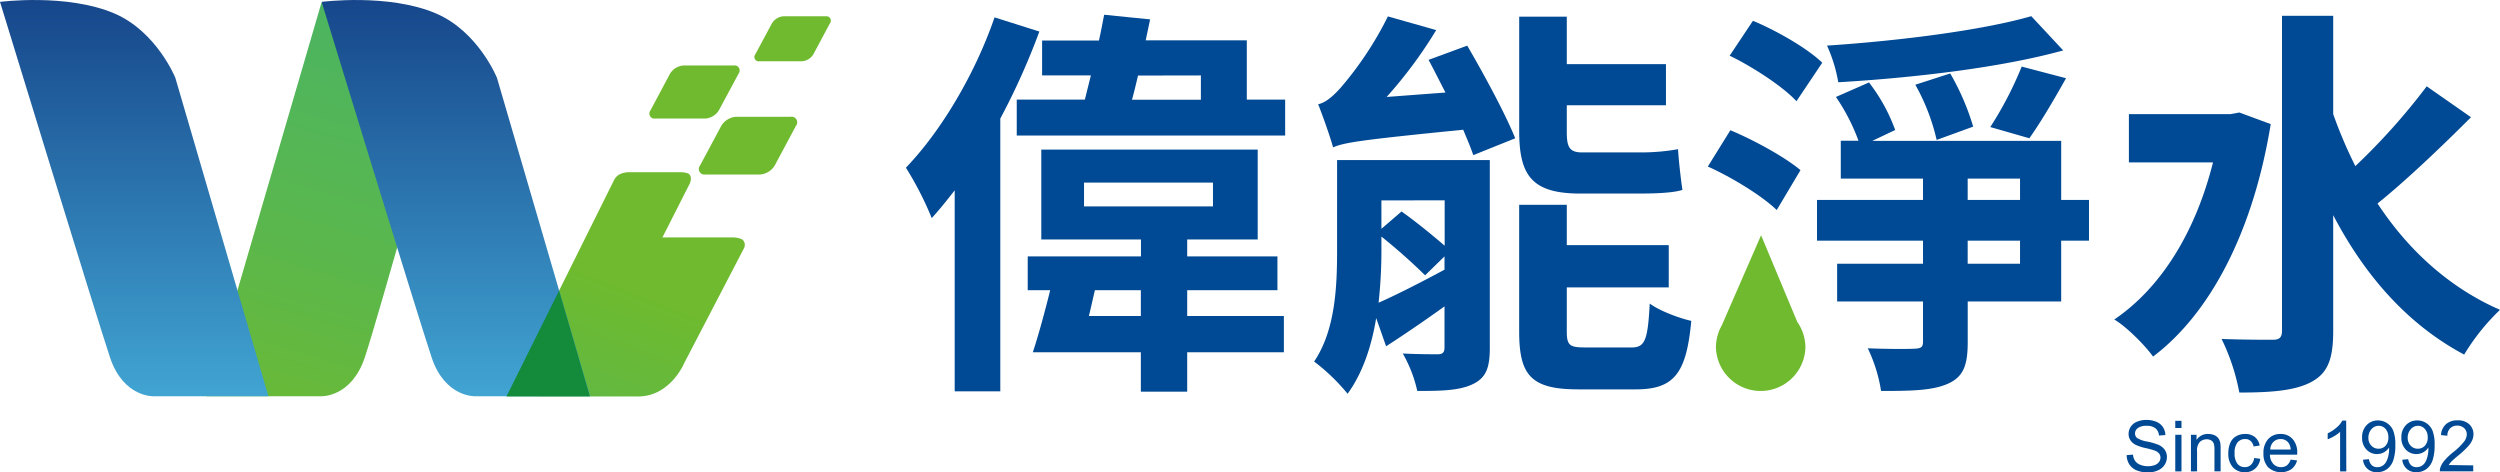 <svg xmlns="http://www.w3.org/2000/svg" xmlns:xlink="http://www.w3.org/1999/xlink" viewBox="0 0 644.63 121.78"><defs><style>.cls-1{fill:#004994;}.cls-2{fill:#6fba2e;}.cls-3{fill:url(#linear-gradient);}.cls-4{fill:url(#linear-gradient-2);}.cls-5{fill:url(#linear-gradient-3);}.cls-6{fill:url(#linear-gradient-4);}.cls-7{fill:#138b3b;}</style><linearGradient id="linear-gradient" x1="119.49" y1="190.06" x2="164.42" y2="74.95" gradientUnits="userSpaceOnUse"><stop offset="0" stop-color="#4ab464"/><stop offset="0.25" stop-color="#4eb55e"/><stop offset="0.58" stop-color="#5ab74d"/><stop offset="0.95" stop-color="#6cba32"/><stop offset="1" stop-color="#6fba2e"/></linearGradient><linearGradient id="linear-gradient-2" x1="108.15" y1="-19.92" x2="66.04" y2="122.34" xlink:href="#linear-gradient"/><linearGradient id="linear-gradient-3" x1="6171.22" y1="138.42" x2="6171.22" y2="-17.42" gradientTransform="matrix(-1, 0, 0, 1, 6205.81, 0)" gradientUnits="userSpaceOnUse"><stop offset="0" stop-color="#4ec1e7"/><stop offset="0.28" stop-color="#3e9ecd"/><stop offset="0.89" stop-color="#16468b"/><stop offset="1" stop-color="#0e357f"/></linearGradient><linearGradient id="linear-gradient-4" x1="6088.29" y1="138.42" x2="6088.29" y2="-17.42" xlink:href="#linear-gradient-3"/></defs><g id="圖層_2" data-name="圖層 2"><g id="logo"><path class="cls-1" d="M548.36,117.36l1.63-.14a3.65,3.65,0,0,0,.54,1.61,2.93,2.93,0,0,0,1.31,1,5.34,5.34,0,0,0,3.74.1,2.47,2.47,0,0,0,1.13-.81,1.9,1.9,0,0,0,.37-1.12,1.71,1.71,0,0,0-.36-1.07,2.74,2.74,0,0,0-1.17-.77,22.94,22.94,0,0,0-2.32-.63,11.63,11.63,0,0,1-2.52-.82,3.47,3.47,0,0,1-1.39-1.21,2.92,2.92,0,0,1-.46-1.62,3.35,3.35,0,0,1,.56-1.85,3.42,3.42,0,0,1,1.64-1.3,6.1,6.1,0,0,1,2.39-.45,6.57,6.57,0,0,1,2.56.47,3.75,3.75,0,0,1,1.7,1.37,3.94,3.94,0,0,1,.64,2.06l-1.65.12a2.64,2.64,0,0,0-.91-1.86,3.45,3.45,0,0,0-2.27-.64,3.67,3.67,0,0,0-2.28.58,1.71,1.71,0,0,0-.72,1.38,1.5,1.5,0,0,0,.51,1.16,7,7,0,0,0,2.6.93,16.4,16.4,0,0,1,2.89.83A3.91,3.91,0,0,1,558.2,116a3.22,3.22,0,0,1,.54,1.85,3.57,3.57,0,0,1-.59,2,3.9,3.9,0,0,1-1.72,1.44,6,6,0,0,1-2.51.51,7.42,7.42,0,0,1-3-.52,4.13,4.13,0,0,1-1.87-1.55A4.49,4.49,0,0,1,548.36,117.36Z"/><path class="cls-1" d="M560.9,110.36v-1.85h1.6v1.85Zm0,11.19v-9.44h1.6v9.44Z"/><path class="cls-1" d="M564.94,121.55v-9.44h1.44v1.34a3.39,3.39,0,0,1,3-1.55,4,4,0,0,1,1.57.3A2.51,2.51,0,0,1,572,113a3.08,3.08,0,0,1,.5,1.18,9.15,9.15,0,0,1,.09,1.56v5.8H571v-5.74a4.39,4.39,0,0,0-.19-1.46,1.61,1.61,0,0,0-.66-.78,2.15,2.15,0,0,0-1.12-.29,2.63,2.63,0,0,0-1.77.65,3.24,3.24,0,0,0-.74,2.47v5.15Z"/><path class="cls-1" d="M581.24,118.1l1.57.2a4.07,4.07,0,0,1-1.32,2.55,3.87,3.87,0,0,1-2.61.92,4.06,4.06,0,0,1-3.12-1.27,5.15,5.15,0,0,1-1.18-3.63,6.57,6.57,0,0,1,.51-2.68,3.55,3.55,0,0,1,1.54-1.72,4.6,4.6,0,0,1,2.26-.57,4,4,0,0,1,2.51.77,3.58,3.58,0,0,1,1.26,2.21l-1.56.24a2.59,2.59,0,0,0-.79-1.43,2,2,0,0,0-1.36-.48,2.49,2.49,0,0,0-2,.87,4.13,4.13,0,0,0-.75,2.74,4.25,4.25,0,0,0,.73,2.77,2.38,2.38,0,0,0,1.9.86,2.19,2.19,0,0,0,1.57-.58A2.85,2.85,0,0,0,581.24,118.1Z"/><path class="cls-1" d="M590.65,118.51l1.65.21a4.05,4.05,0,0,1-1.45,2.25,4.91,4.91,0,0,1-6-.48,5,5,0,0,1-1.21-3.58,5.26,5.26,0,0,1,1.22-3.7,4.15,4.15,0,0,1,3.19-1.31,4,4,0,0,1,3.09,1.29,5.1,5.1,0,0,1,1.2,3.62v.43H585.3a3.6,3.6,0,0,0,.88,2.38,2.6,2.6,0,0,0,2,.83,2.46,2.46,0,0,0,1.51-.46A3.16,3.16,0,0,0,590.65,118.51Zm-5.26-2.59h5.27a3.17,3.17,0,0,0-.6-1.78,2.45,2.45,0,0,0-2-.93,2.56,2.56,0,0,0-1.86.74A2.9,2.9,0,0,0,585.39,115.92Z"/><path class="cls-1" d="M605,121.55h-1.6v-10.2a8.32,8.32,0,0,1-1.52,1.11,11.55,11.55,0,0,1-1.68.82v-1.55a9.37,9.37,0,0,0,2.34-1.53,5.87,5.87,0,0,0,1.43-1.74h1Z"/><path class="cls-1" d="M609.3,118.54l1.54-.14a2.69,2.69,0,0,0,.74,1.57,2,2,0,0,0,1.42.49,2.39,2.39,0,0,0,1.29-.34,2.61,2.61,0,0,0,.91-.9,5.3,5.3,0,0,0,.6-1.53,8,8,0,0,0,.24-2c0-.07,0-.18,0-.32a3.72,3.72,0,0,1-1.31,1.24,3.53,3.53,0,0,1-1.8.47,3.65,3.65,0,0,1-2.74-1.17,4.28,4.28,0,0,1-1.12-3.1,4.4,4.4,0,0,1,1.17-3.19,3.92,3.92,0,0,1,2.93-1.21,4.13,4.13,0,0,1,2.32.69,4.22,4.22,0,0,1,1.61,1.95,9.72,9.72,0,0,1,.54,3.67,11.92,11.92,0,0,1-.54,4,4.62,4.62,0,0,1-1.61,2.25,4.19,4.19,0,0,1-2.52.78,3.44,3.44,0,0,1-3.66-3.24Zm6.55-5.76a3.12,3.12,0,0,0-.73-2.18,2.31,2.31,0,0,0-1.77-.81,2.45,2.45,0,0,0-1.86.87,3.26,3.26,0,0,0-.79,2.26,2.75,2.75,0,0,0,.76,2,2.47,2.47,0,0,0,1.85.78,2.38,2.38,0,0,0,1.83-.78A3.11,3.11,0,0,0,615.85,112.78Z"/><path class="cls-1" d="M619.43,118.54l1.54-.14a2.64,2.64,0,0,0,.75,1.57,2,2,0,0,0,1.41.49,2.39,2.39,0,0,0,1.29-.34,2.73,2.73,0,0,0,.92-.9,5.62,5.62,0,0,0,.59-1.53,8,8,0,0,0,.24-2c0-.07,0-.18,0-.32a3.64,3.64,0,0,1-1.31,1.24,3.51,3.51,0,0,1-1.8.47,3.65,3.65,0,0,1-2.74-1.17,4.28,4.28,0,0,1-1.12-3.1,4.4,4.4,0,0,1,1.17-3.19,3.94,3.94,0,0,1,2.93-1.21,4.18,4.18,0,0,1,2.33.69,4.26,4.26,0,0,1,1.6,1.95,9.72,9.72,0,0,1,.54,3.67,11.92,11.92,0,0,1-.54,4,4.62,4.62,0,0,1-1.61,2.25,4.16,4.16,0,0,1-2.51.78,3.44,3.44,0,0,1-3.67-3.24Zm6.56-5.76a3.13,3.13,0,0,0-.74-2.18,2.3,2.3,0,0,0-1.76-.81,2.42,2.42,0,0,0-1.86.87,3.22,3.22,0,0,0-.8,2.26,2.79,2.79,0,0,0,.76,2,2.47,2.47,0,0,0,1.85.78,2.38,2.38,0,0,0,1.83-.78A3.06,3.06,0,0,0,626,112.78Z"/><path class="cls-1" d="M637.73,120v1.53h-8.61a2.81,2.81,0,0,1,.18-1.11,5.86,5.86,0,0,1,1.06-1.73,16.55,16.55,0,0,1,2.09-2,17.12,17.12,0,0,0,2.87-2.76,3.3,3.3,0,0,0,.75-1.92,2.16,2.16,0,0,0-.68-1.61,2.46,2.46,0,0,0-1.77-.65,2.51,2.51,0,0,0-1.85.69,2.61,2.61,0,0,0-.71,1.92l-1.64-.17a4,4,0,0,1,1.27-2.8,4.29,4.29,0,0,1,3-1,4.15,4.15,0,0,1,3,1,3.44,3.44,0,0,1,1.1,2.58,4,4,0,0,1-.32,1.54,6,6,0,0,1-1.07,1.59,25.52,25.52,0,0,1-2.46,2.3c-1,.8-1.58,1.35-1.86,1.64a5.2,5.2,0,0,0-.67.87Z"/><path class="cls-2" d="M465.53,89.61a11.54,11.54,0,0,1-23.07,0,11.27,11.27,0,0,1,.5-3.35,11.44,11.44,0,0,1,1-2.35h0L454.1,60.66,463.43,83A11.56,11.56,0,0,1,465.53,89.61Z"/><path class="cls-1" d="M268,8.13a179.28,179.28,0,0,1-10.07,22.44v70.34H246.17V49.07c-2,2.59-3.95,5-5.92,7.17a84.58,84.58,0,0,0-6.66-13c9-9.35,17.77-24,22.86-38.76Zm63.38,17.56v9.25H262.17V25.69h17.56c.51-2,1-4.05,1.56-6.24H268.71v-9h14.65c.52-2.28.94-4.57,1.35-6.65L296.56,5l-1.14,5.4h26.07V25.69ZM306.12,81.48h24.93v9.35H306.12V101H294.17V90.83H266.32c1.46-4.46,3.12-10.49,4.47-16H265V66.11h29.2V61.74H268.5V38.57h55.8V61.74H306.12v4.37h23.27v8.72H306.12Zm-26.6-28.26h33.25V47.09H279.52Zm14.65,28.26V74.83H282.32c-.52,2.18-1,4.47-1.55,6.65Zm-.73-62c-.52,2.19-1,4.26-1.56,6.24h17.77V19.45Z"/><path class="cls-1" d="M384.15,89.69c0,5.09-.93,7.69-4.36,9.35s-8,1.77-14.34,1.77a34.4,34.4,0,0,0-3.74-9.66c3.74.2,7.79.2,9,.2s1.76-.41,1.76-1.76V79c-5.19,3.74-10.39,7.27-15.06,10.29L354.85,82c-1.14,7.07-3.43,14.13-7.37,19.53a50.67,50.67,0,0,0-8.63-8.31c5.51-8.1,5.92-19.53,5.92-28.57V41.27h39.38Zm-5.82-77.92c4.37,7.48,9.87,17.66,12.37,23.89L379.89,40c-.62-1.87-1.56-4.05-2.6-6.55C351,36.08,346.75,36.71,343.73,38c-.62-2.39-2.6-8-3.84-11.12,1.87-.41,3.63-1.87,5.71-4.15a88.13,88.13,0,0,0,12.27-18.5l12.46,3.53A115.27,115.27,0,0,1,357.55,25l15.17-1.14c-1.56-3-3-5.92-4.37-8.42Zm-22.13,53a123.1,123.1,0,0,1-.73,13.29c4.68-2.07,10.81-5.19,17-8.52V66.11l-5,4.88A150.74,150.74,0,0,0,356.2,61Zm0-13.1V59l5.19-4.47c3.54,2.49,8,6.14,11.12,8.83V51.66Zm51.33-1.76c-12.47,0-15.8-4.57-15.8-16.11V4.29H404V16.54h25.57V27.15H404V34c0,3.85.63,5.3,3.95,5.3h15.17a53.61,53.61,0,0,0,9.56-.83c.21,3.22.72,7.69,1.14,10.49-2.18.73-6.54.94-10.49.94Zm13.09,39.69c3.53,0,4.26-1.77,4.77-11.33,2.5,1.87,7.49,3.74,10.71,4.47-1.25,13.61-4.47,17.66-14.34,17.66H407c-12.26,0-15.28-3.63-15.28-15V52.81H404V63.2h26.29V74.1H404V85.43c0,3.64.73,4.16,4.78,4.16Z"/><path class="cls-1" d="M458.13,54.16c-3.74-3.64-11.53-8.42-17.76-11.22l5.81-9.36c6,2.5,14,6.87,18.08,10.29Zm5.09-28.06C459.79,22.36,452,17.27,446,14.36l6-9c6,2.5,13.92,7,17.87,10.81Zm75.43,35.95h-7.17V77.74h-24.1v10.5c0,6-1.14,8.93-5.1,10.7s-9.45,1.87-17.24,1.87a39.41,39.41,0,0,0-3.43-11c5,.2,10.5.2,12.16.1s2.08-.42,2.08-1.87V77.74H473.71V68h22.14V62.05H468.52V51.56h27.33V46.05h-21.2V36.29h4.57A51.2,51.2,0,0,0,473.4,25l8.52-3.74a45.14,45.14,0,0,1,6.76,12.26l-5.92,2.81h48.72V51.56h7.17ZM532,13c-16.1,4.47-38.65,7.07-58,8.21a38.25,38.25,0,0,0-2.9-9.45c18.8-1.25,40.1-3.95,52.67-7.59ZM499.37,36.08a53,53,0,0,0-5.5-14.23l9-2.91a63.19,63.19,0,0,1,5.92,13.71Zm8,15.48h13.5V46.05h-13.5Zm13.5,10.49h-13.5V68h13.5ZM513.2,32.76a92.8,92.8,0,0,0,8.1-15.59l11.43,3c-3.32,5.92-6.65,11.54-9.46,15.48Z"/><path class="cls-1" d="M585.51,32c-4.57,28.05-15.79,49-30.34,59.94-2.07-2.9-6.95-7.79-10-9.55,11.95-8.11,20.89-22.34,25.46-40.52H548.94V29.43h26.18l2.29-.42Zm51.64-1.77c-7.69,7.69-16.73,16.31-24.1,22.24,7.89,12,18.49,21.71,31.58,27.42a56,56,0,0,0-9.24,11.54c-14.66-7.8-25.67-20.47-33.77-35.95V85.33c0,7.17-1.35,10.8-5.51,13.09s-10.29,2.8-18.7,2.8a53.76,53.76,0,0,0-4.57-13.82c5.71.21,11.22.21,13.19.21,1.77,0,2.39-.62,2.39-2.39V4.08h13.2V29.43a117.23,117.23,0,0,0,5.71,13.4,165.68,165.68,0,0,0,18.4-20.57Z"/><path class="cls-3" d="M130.6,102.21l27.65-55.6a3.49,3.49,0,0,1,1.27-1.52,5.3,5.3,0,0,1,2.64-.68h13.42a4.94,4.94,0,0,1,2,.39c1.12.93.22,2.64.22,2.64l-5.58,11-1.42,2.78H189a5.43,5.43,0,0,1,2.47.58,1.86,1.86,0,0,1,.37,2.2L176.36,93.76s-3.54,8.46-11.84,8.47C155.32,102.25,130.6,102.21,130.6,102.21Z"/><path class="cls-4" d="M82.89.69,53.25,102.18H82.71s7.85.43,11.35-10,21.42-74.7,21.42-74.7Z"/><path class="cls-5" d="M29.49,3.47C40.41,8.15,45.21,20.06,45.21,20.06l24,82.12H39.72s-7.86.43-11.35-10S0,.48,0,.48,17.27-1.76,29.49,3.47Z"/><path class="cls-6" d="M112.43,3.47c10.91,4.68,15.71,16.59,15.71,16.59l24,82.12H122.65s-7.86.43-11.35-10S82.93.48,82.93.48,100.2-1.76,112.43,3.47Z"/><path class="cls-2" d="M199.75,42.7A4.84,4.84,0,0,1,195.88,45h-14a1.44,1.44,0,0,1-1.38-2.31L186,32.42a4.84,4.84,0,0,1,3.87-2.31h14a1.44,1.44,0,0,1,1.38,2.31Z"/><path class="cls-2" d="M185.36,28.45a4.44,4.44,0,0,1-3.55,2.12H169a1.32,1.32,0,0,1-1.27-2.12L172.77,19a4.44,4.44,0,0,1,3.55-2.12h12.85A1.32,1.32,0,0,1,190.44,19Z"/><path class="cls-2" d="M209.73,14a3.77,3.77,0,0,1-3,1.8h-10.9a1.12,1.12,0,0,1-1.07-1.8l4.3-8a3.79,3.79,0,0,1,3-1.8H213A1.12,1.12,0,0,1,214,6Z"/><polygon class="cls-7" points="152.1 102.18 144.16 74.95 130.61 102.18 152.1 102.18"/></g></g></svg>